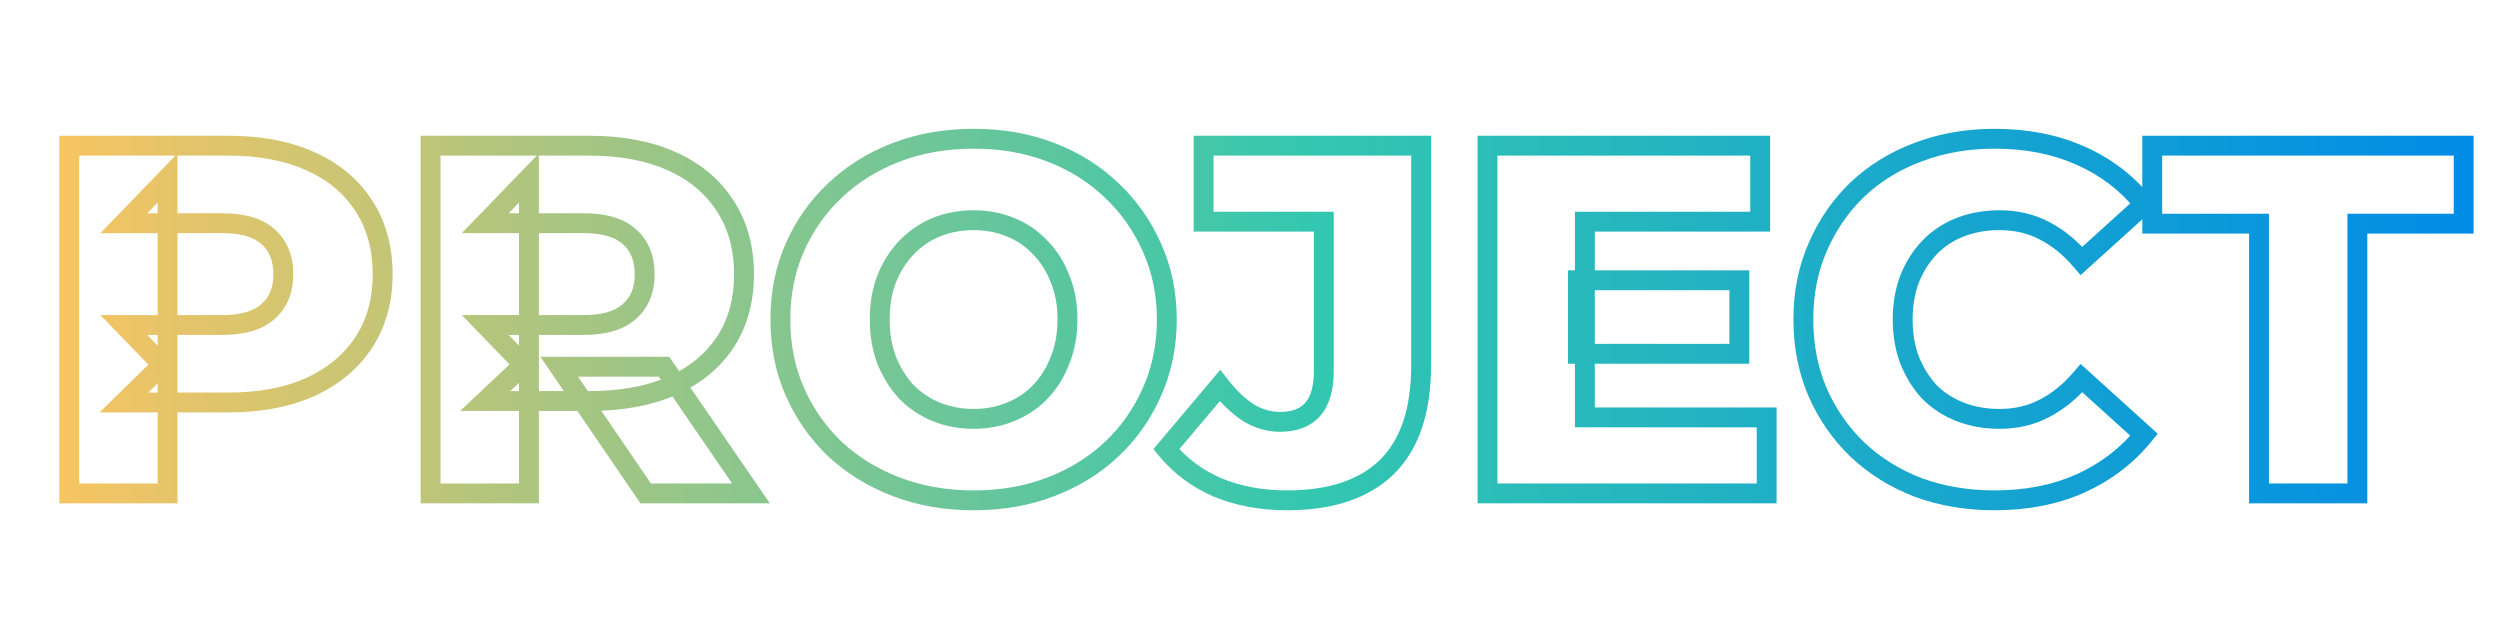 <svg width="755" height="190" viewBox="0 0 755 190" fill="none" xmlns="http://www.w3.org/2000/svg">
<mask id="path-1-outside-1_30_3914" maskUnits="userSpaceOnUse" x="17" y="38" width="731" height="117" fill="black">
<rect fill="white" x="17" y="38" width="731" height="117"/>
<path d="M20.91 149V44H68.91C78.51 44 86.76 45.55 93.66 48.65C100.66 51.75 106.06 56.25 109.86 62.15C113.66 67.95 115.56 74.85 115.56 82.85C115.56 90.75 113.66 97.6 109.86 103.4C106.06 109.2 100.66 113.7 93.66 116.9C86.76 120 78.51 121.55 68.91 121.55H37.41L50.61 108.65V149H20.91ZM50.61 111.8L37.41 98.15H67.11C73.31 98.15 77.91 96.8 80.91 94.1C84.01 91.4 85.56 87.65 85.56 82.85C85.56 77.95 84.01 74.15 80.91 71.45C77.91 68.75 73.31 67.4 67.11 67.4H37.41L50.61 53.75V111.8ZM130.041 149V44H178.041C187.641 44 195.891 45.55 202.791 48.65C209.791 51.75 215.191 56.25 218.991 62.15C222.791 67.95 224.691 74.85 224.691 82.85C224.691 90.75 222.791 97.6 218.991 103.4C215.191 109.1 209.791 113.5 202.791 116.6C195.891 119.6 187.641 121.1 178.041 121.1H146.541L159.741 108.65V149H130.041ZM194.991 149L168.891 110.75H200.541L226.791 149H194.991ZM159.741 111.8L146.541 98.15H176.241C182.441 98.15 187.041 96.8 190.041 94.1C193.141 91.4 194.691 87.65 194.691 82.85C194.691 77.95 193.141 74.15 190.041 71.45C187.041 68.75 182.441 67.4 176.241 67.4H146.541L159.741 53.75V111.8ZM294.026 151.1C285.626 151.1 277.876 149.75 270.776 147.05C263.676 144.35 257.476 140.55 252.176 135.65C246.976 130.65 242.926 124.85 240.026 118.25C237.126 111.65 235.676 104.4 235.676 96.5C235.676 88.6 237.126 81.35 240.026 74.75C242.926 68.15 246.976 62.4 252.176 57.5C257.476 52.5 263.676 48.65 270.776 45.95C277.876 43.25 285.626 41.9 294.026 41.9C302.526 41.9 310.276 43.25 317.276 45.95C324.376 48.65 330.526 52.5 335.726 57.5C340.926 62.4 344.976 68.15 347.876 74.75C350.876 81.35 352.376 88.6 352.376 96.5C352.376 104.4 350.876 111.7 347.876 118.4C344.976 125 340.926 130.75 335.726 135.65C330.526 140.55 324.376 144.35 317.276 147.05C310.276 149.75 302.526 151.1 294.026 151.1ZM294.026 126.5C298.026 126.5 301.726 125.8 305.126 124.4C308.626 123 311.626 121 314.126 118.4C316.726 115.7 318.726 112.5 320.126 108.8C321.626 105.1 322.376 101 322.376 96.5C322.376 91.9 321.626 87.8 320.126 84.2C318.726 80.5 316.726 77.35 314.126 74.75C311.626 72.05 308.626 70 305.126 68.6C301.726 67.2 298.026 66.5 294.026 66.5C290.026 66.5 286.276 67.2 282.776 68.6C279.376 70 276.376 72.05 273.776 74.75C271.276 77.35 269.276 80.5 267.776 84.2C266.376 87.8 265.676 91.9 265.676 96.5C265.676 101 266.376 105.1 267.776 108.8C269.276 112.5 271.276 115.7 273.776 118.4C276.376 121 279.376 123 282.776 124.4C286.276 125.8 290.026 126.5 294.026 126.5ZM388.684 151.1C380.984 151.1 373.984 149.8 367.684 147.2C361.484 144.5 356.334 140.65 352.234 135.65L368.434 116.45C371.234 120.05 374.134 122.8 377.134 124.7C380.134 126.5 383.284 127.4 386.584 127.4C395.384 127.4 399.784 122.3 399.784 112.1V66.95H363.484V44H429.184V110.3C429.184 124 425.734 134.25 418.834 141.05C411.934 147.75 401.884 151.1 388.684 151.1ZM476.53 84.65H525.28V106.85H476.53V84.65ZM478.63 126.05H533.53V149H449.23V44H531.58V66.95H478.63V126.05ZM602.362 151.1C594.062 151.1 586.362 149.8 579.262 147.2C572.262 144.5 566.162 140.7 560.962 135.8C555.862 130.9 551.862 125.15 548.962 118.55C546.062 111.85 544.612 104.5 544.612 96.5C544.612 88.5 546.062 81.2 548.962 74.6C551.862 67.9 555.862 62.1 560.962 57.2C566.162 52.3 572.262 48.55 579.262 45.95C586.362 43.25 594.062 41.9 602.362 41.9C612.062 41.9 620.712 43.6 628.312 47C636.012 50.4 642.412 55.3 647.512 61.7L628.612 78.8C625.212 74.8 621.462 71.75 617.362 69.65C613.362 67.55 608.862 66.5 603.862 66.5C599.562 66.5 595.612 67.2 592.012 68.6C588.412 70 585.312 72.05 582.712 74.75C580.212 77.35 578.212 80.5 576.712 84.2C575.312 87.9 574.612 92 574.612 96.5C574.612 101 575.312 105.1 576.712 108.8C578.212 112.5 580.212 115.7 582.712 118.4C585.312 121 588.412 123 592.012 124.4C595.612 125.8 599.562 126.5 603.862 126.5C608.862 126.5 613.362 125.45 617.362 123.35C621.462 121.25 625.212 118.2 628.612 114.2L647.512 131.3C642.412 137.6 636.012 142.5 628.312 146C620.712 149.4 612.062 151.1 602.362 151.1ZM682.225 149V67.55H649.975V44H744.025V67.55H711.925V149H682.225Z"/>
</mask>
<path d="M20.91 149H17.91V152H20.91V149ZM20.91 44V41H17.91V44H20.91ZM93.66 48.65L92.431 51.386L92.438 51.39L92.445 51.393L93.66 48.65ZM109.86 62.15L107.338 63.774L107.344 63.784L107.351 63.794L109.86 62.15ZM109.86 103.4L112.37 105.044L112.37 105.044L109.86 103.4ZM93.66 116.9L94.89 119.637L94.898 119.632L94.907 119.628L93.66 116.9ZM37.41 121.55L35.313 119.404L30.048 124.55H37.41V121.55ZM50.61 108.65H53.61V101.523L48.513 106.504L50.61 108.65ZM50.61 149V152H53.61V149H50.61ZM50.61 111.8L48.454 113.885L53.61 119.218V111.8H50.61ZM37.41 98.15V95.15H30.336L35.254 100.235L37.41 98.15ZM80.91 94.1L78.94 91.838L78.921 91.854L78.903 91.87L80.91 94.1ZM80.91 71.45L78.903 73.68L78.921 73.696L78.94 73.712L80.91 71.45ZM37.41 67.4L35.254 65.314L30.336 70.4H37.41V67.4ZM50.61 53.75H53.61V46.332L48.454 51.664L50.61 53.75ZM23.91 149V44H17.91V149H23.91ZM20.91 47H68.91V41H20.91V47ZM68.91 47C78.196 47 86.007 48.5 92.431 51.386L94.89 45.913C87.514 42.6 78.824 41 68.91 41V47ZM92.445 51.393C98.96 54.278 103.884 58.412 107.338 63.774L112.382 60.526C108.236 54.088 102.36 49.222 94.875 45.907L92.445 51.393ZM107.351 63.794C110.784 69.034 112.56 75.342 112.56 82.85H118.56C118.56 74.358 116.537 66.866 112.37 60.506L107.351 63.794ZM112.56 82.85C112.56 90.25 110.788 96.51 107.351 101.756L112.37 105.044C116.533 98.69 118.56 91.25 118.56 82.85H112.56ZM107.351 101.756C103.894 107.032 98.957 111.18 92.413 114.172L94.907 119.628C102.364 116.22 108.226 111.368 112.37 105.044L107.351 101.756ZM92.431 114.163C86.007 117.05 78.196 118.55 68.91 118.55V124.55C78.824 124.55 87.514 122.95 94.89 119.637L92.431 114.163ZM68.91 118.55H37.41V124.55H68.91V118.55ZM39.507 123.696L52.707 110.796L48.513 106.504L35.313 119.404L39.507 123.696ZM47.61 108.65V149H53.61V108.65H47.61ZM50.61 146H20.91V152H50.61V146ZM52.767 109.715L39.567 96.064L35.254 100.235L48.454 113.885L52.767 109.715ZM37.41 101.15H67.11V95.15H37.41V101.15ZM67.11 101.15C73.668 101.15 79.136 99.733 82.917 96.33L78.903 91.87C76.684 93.867 72.952 95.15 67.11 95.15V101.15ZM82.88 96.362C86.747 92.995 88.56 88.357 88.56 82.85H82.56C82.56 86.943 81.274 89.805 78.94 91.838L82.88 96.362ZM88.56 82.85C88.56 77.265 86.761 72.567 82.88 69.188L78.94 73.712C81.26 75.733 82.56 78.635 82.56 82.85H88.56ZM82.917 69.22C79.136 65.817 73.668 64.4 67.11 64.4V70.4C72.952 70.4 76.684 71.683 78.903 73.68L82.917 69.22ZM67.11 64.4H37.41V70.4H67.11V64.4ZM39.567 69.486L52.767 55.836L48.454 51.664L35.254 65.314L39.567 69.486ZM47.61 53.75V111.8H53.61V53.75H47.61ZM130.041 149H127.041V152H130.041V149ZM130.041 44V41H127.041V44H130.041ZM202.791 48.65L201.562 51.386L201.569 51.39L201.576 51.393L202.791 48.65ZM218.991 62.15L216.469 63.774L216.475 63.784L216.482 63.794L218.991 62.15ZM218.991 103.4L221.487 105.064L221.494 105.054L221.5 105.044L218.991 103.4ZM202.791 116.6L203.987 119.351L203.997 119.347L204.006 119.343L202.791 116.6ZM146.541 121.1L144.483 118.918L138.988 124.1H146.541V121.1ZM159.741 108.65H162.741V101.697L157.683 106.468L159.741 108.65ZM159.741 149V152H162.741V149H159.741ZM194.991 149L192.513 150.691L193.406 152H194.991V149ZM168.891 110.75V107.75H163.212L166.413 112.441L168.891 110.75ZM200.541 110.75L203.015 109.052L202.121 107.75H200.541V110.75ZM226.791 149V152H232.488L229.265 147.302L226.791 149ZM159.741 111.8L157.584 113.885L162.741 119.218V111.8H159.741ZM146.541 98.15V95.15H139.467L144.384 100.235L146.541 98.15ZM190.041 94.1L188.071 91.838L188.052 91.854L188.034 91.87L190.041 94.1ZM190.041 71.45L188.034 73.68L188.052 73.696L188.071 73.712L190.041 71.45ZM146.541 67.4L144.384 65.314L139.467 70.4H146.541V67.4ZM159.741 53.75H162.741V46.332L157.584 51.664L159.741 53.75ZM133.041 149V44H127.041V149H133.041ZM130.041 47H178.041V41H130.041V47ZM178.041 47C187.327 47 195.137 48.5 201.562 51.386L204.02 45.913C196.645 42.6 187.955 41 178.041 41V47ZM201.576 51.393C208.091 54.278 213.015 58.412 216.469 63.774L221.513 60.526C217.367 54.088 211.491 49.222 204.006 45.907L201.576 51.393ZM216.482 63.794C219.915 69.034 221.691 75.342 221.691 82.85H227.691C227.691 74.358 225.667 66.866 221.5 60.506L216.482 63.794ZM221.691 82.85C221.691 90.25 219.919 96.51 216.482 101.756L221.5 105.044C225.664 98.69 227.691 91.25 227.691 82.85H221.691ZM216.495 101.736C213.047 106.908 208.118 110.96 201.576 113.857L204.006 119.343C211.464 116.04 217.335 111.292 221.487 105.064L216.495 101.736ZM201.595 113.849C195.161 116.646 187.339 118.1 178.041 118.1V124.1C187.943 124.1 196.621 122.554 203.987 119.351L201.595 113.849ZM178.041 118.1H146.541V124.1H178.041V118.1ZM148.599 123.282L161.799 110.832L157.683 106.468L144.483 118.918L148.599 123.282ZM156.741 108.65V149H162.741V108.65H156.741ZM159.741 146H130.041V152H159.741V146ZM197.469 147.309L171.369 109.059L166.413 112.441L192.513 150.691L197.469 147.309ZM168.891 113.75H200.541V107.75H168.891V113.75ZM198.067 112.448L224.317 150.698L229.265 147.302L203.015 109.052L198.067 112.448ZM226.791 146H194.991V152H226.791V146ZM161.898 109.715L148.698 96.064L144.384 100.235L157.584 113.885L161.898 109.715ZM146.541 101.15H176.241V95.15H146.541V101.15ZM176.241 101.15C182.799 101.15 188.267 99.733 192.048 96.33L188.034 91.87C185.815 93.867 182.083 95.15 176.241 95.15V101.15ZM192.011 96.362C195.878 92.995 197.691 88.357 197.691 82.85H191.691C191.691 86.943 190.404 89.805 188.071 91.838L192.011 96.362ZM197.691 82.85C197.691 77.265 195.892 72.567 192.011 69.188L188.071 73.712C190.39 75.733 191.691 78.635 191.691 82.85H197.691ZM192.048 69.22C188.267 65.817 182.799 64.4 176.241 64.4V70.4C182.083 70.4 185.815 71.683 188.034 73.68L192.048 69.22ZM176.241 64.4H146.541V70.4H176.241V64.4ZM148.698 69.486L161.898 55.836L157.584 51.664L144.384 65.314L148.698 69.486ZM156.741 53.75V111.8H162.741V53.75H156.741ZM270.776 147.05L269.71 149.854L269.71 149.854L270.776 147.05ZM252.176 135.65L250.097 137.812L250.118 137.833L250.14 137.853L252.176 135.65ZM240.026 118.25L237.28 119.457L237.28 119.457L240.026 118.25ZM240.026 74.75L237.28 73.543L237.28 73.543L240.026 74.75ZM252.176 57.5L254.234 59.683L254.235 59.682L252.176 57.5ZM270.776 45.95L269.71 43.146L269.71 43.146L270.776 45.95ZM317.276 45.95L316.197 48.749L316.203 48.752L316.21 48.754L317.276 45.95ZM335.726 57.5L333.647 59.663L333.658 59.673L333.669 59.683L335.726 57.5ZM347.876 74.75L345.13 75.957L345.137 75.974L345.145 75.991L347.876 74.75ZM347.876 118.4L345.138 117.174L345.134 117.184L345.13 117.193L347.876 118.4ZM335.726 135.65L337.784 137.833L337.784 137.833L335.726 135.65ZM317.276 147.05L316.21 144.246L316.203 144.248L316.197 144.251L317.276 147.05ZM305.126 124.4L304.012 121.615L303.998 121.62L303.984 121.626L305.126 124.4ZM314.126 118.4L311.965 116.319L311.964 116.321L314.126 118.4ZM320.126 108.8L317.346 107.673L317.333 107.705L317.32 107.738L320.126 108.8ZM320.126 84.2L317.32 85.262L317.338 85.308L317.357 85.354L320.126 84.2ZM314.126 74.75L311.925 76.788L311.964 76.831L312.005 76.871L314.126 74.75ZM305.126 68.6L303.984 71.374L303.998 71.38L304.012 71.385L305.126 68.6ZM282.776 68.6L281.662 65.815L281.648 65.82L281.634 65.826L282.776 68.6ZM273.776 74.75L271.615 72.669L271.614 72.671L273.776 74.75ZM267.776 84.2L264.996 83.073L264.988 83.093L264.98 83.113L267.776 84.2ZM267.776 108.8L264.97 109.862L264.983 109.895L264.996 109.927L267.776 108.8ZM273.776 118.4L271.575 120.438L271.614 120.481L271.655 120.521L273.776 118.4ZM282.776 124.4L281.634 127.174L281.648 127.18L281.662 127.185L282.776 124.4ZM294.026 148.1C285.952 148.1 278.568 146.803 271.843 144.246L269.71 149.854C277.185 152.697 285.3 154.1 294.026 154.1V148.1ZM271.843 144.246C265.082 141.675 259.216 138.073 254.213 133.447L250.14 137.853C255.736 143.027 262.27 147.025 269.71 149.854L271.843 144.246ZM254.255 133.488C249.338 128.759 245.515 123.284 242.773 117.043L237.28 119.457C240.338 126.416 244.614 132.541 250.097 137.812L254.255 133.488ZM242.773 117.043C240.055 110.859 238.676 104.025 238.676 96.5H232.676C232.676 104.775 234.197 112.441 237.28 119.457L242.773 117.043ZM238.676 96.5C238.676 88.975 240.055 82.141 242.773 75.957L237.28 73.543C234.197 80.559 232.676 88.225 232.676 96.5H238.676ZM242.773 75.957C245.512 69.722 249.329 64.305 254.234 59.683L250.119 55.317C244.623 60.495 240.34 66.578 237.28 73.543L242.773 75.957ZM254.235 59.682C259.236 54.964 265.095 51.32 271.843 48.754L269.71 43.146C262.257 45.98 255.716 50.036 250.118 55.318L254.235 59.682ZM271.843 48.754C278.568 46.197 285.952 44.9 294.026 44.9V38.9C285.3 38.9 277.185 40.303 269.71 43.146L271.843 48.754ZM294.026 44.9C302.206 44.9 309.584 46.198 316.197 48.749L318.356 43.151C310.969 40.302 302.847 38.9 294.026 38.9V44.9ZM316.21 48.754C322.953 51.318 328.753 54.957 333.647 59.663L337.806 55.337C332.299 50.043 325.8 45.982 318.343 43.146L316.21 48.754ZM333.669 59.683C338.573 64.305 342.39 69.722 345.13 75.957L350.623 73.543C347.562 66.578 343.279 60.495 337.784 55.317L333.669 59.683ZM345.145 75.991C347.952 82.168 349.376 88.989 349.376 96.5H355.376C355.376 88.211 353.8 80.532 350.607 73.509L345.145 75.991ZM349.376 96.5C349.376 104.01 347.953 110.888 345.138 117.174L350.614 119.626C353.8 112.512 355.376 104.79 355.376 96.5H349.376ZM345.13 117.193C342.39 123.428 338.573 128.845 333.669 133.467L337.784 137.833C343.279 132.655 347.562 126.572 350.623 119.607L345.13 117.193ZM333.669 133.467C328.773 138.08 322.965 141.677 316.21 144.246L318.343 149.854C325.787 147.023 332.279 143.02 337.784 137.833L333.669 133.467ZM316.197 144.251C309.584 146.802 302.206 148.1 294.026 148.1V154.1C302.847 154.1 310.969 152.698 318.356 149.849L316.197 144.251ZM294.026 129.5C298.383 129.5 302.475 128.736 306.268 127.174L303.984 121.626C300.977 122.864 297.669 123.5 294.026 123.5V129.5ZM306.24 127.185C310.118 125.634 313.48 123.4 316.289 120.479L311.964 116.321C309.772 118.6 307.135 120.366 304.012 121.615L306.24 127.185ZM316.287 120.481C319.184 117.472 321.396 113.92 322.932 109.862L317.32 107.738C316.056 111.08 314.268 113.928 311.965 116.319L316.287 120.481ZM322.906 109.927C324.569 105.826 325.376 101.337 325.376 96.5H319.376C319.376 100.663 318.683 104.374 317.346 107.673L322.906 109.927ZM325.376 96.5C325.376 91.574 324.573 87.071 322.895 83.046L317.357 85.354C318.68 88.529 319.376 92.226 319.376 96.5H325.376ZM322.932 83.138C321.393 79.071 319.171 75.552 316.248 72.629L312.005 76.871C314.282 79.148 316.059 81.929 317.32 85.262L322.932 83.138ZM316.327 72.712C313.517 69.677 310.143 67.376 306.24 65.815L304.012 71.385C307.109 72.624 309.735 74.423 311.925 76.788L316.327 72.712ZM306.268 65.826C302.475 64.264 298.383 63.5 294.026 63.5V69.5C297.669 69.5 300.977 70.136 303.984 71.374L306.268 65.826ZM294.026 63.5C289.668 63.5 285.538 64.264 281.662 65.815L283.89 71.385C287.015 70.136 290.384 69.5 294.026 69.5V63.5ZM281.634 65.826C277.842 67.387 274.497 69.676 271.615 72.669L275.937 76.831C278.255 74.424 280.91 72.613 283.918 71.374L281.634 65.826ZM271.614 72.671C268.822 75.574 266.624 79.057 264.996 83.073L270.556 85.327C271.928 81.943 273.73 79.126 275.939 76.829L271.614 72.671ZM264.98 83.113C263.422 87.119 262.676 91.597 262.676 96.5H268.676C268.676 92.203 269.33 88.481 270.572 85.287L264.98 83.113ZM262.676 96.5C262.676 101.313 263.426 105.779 264.97 109.862L270.582 107.738C269.327 104.421 268.676 100.687 268.676 96.5H262.676ZM264.996 109.927C266.621 113.935 268.808 117.45 271.575 120.438L275.977 116.362C273.744 113.95 271.932 111.065 270.556 107.673L264.996 109.927ZM271.655 120.521C274.535 123.401 277.868 125.623 281.634 127.174L283.918 121.626C280.885 120.377 278.217 118.599 275.897 116.279L271.655 120.521ZM281.662 127.185C285.538 128.736 289.668 129.5 294.026 129.5V123.5C290.384 123.5 287.015 122.864 283.89 121.615L281.662 127.185ZM367.684 147.2L366.487 149.951L366.513 149.962L366.54 149.973L367.684 147.2ZM352.234 135.65L349.942 133.715L348.332 135.623L349.915 137.552L352.234 135.65ZM368.434 116.45L370.802 114.608L368.529 111.685L366.142 114.515L368.434 116.45ZM377.134 124.7L375.529 127.234L375.56 127.254L375.591 127.272L377.134 124.7ZM399.784 66.95H402.784V63.95H399.784V66.95ZM363.484 66.95H360.484V69.95H363.484V66.95ZM363.484 44V41H360.484V44H363.484ZM429.184 44H432.184V41H429.184V44ZM418.834 141.05L420.924 143.202L420.932 143.195L420.94 143.187L418.834 141.05ZM388.684 148.1C381.326 148.1 374.722 146.859 368.829 144.427L366.54 149.973C373.247 152.741 380.642 154.1 388.684 154.1V148.1ZM368.882 144.449C363.098 141.93 358.339 138.363 354.554 133.748L349.915 137.552C354.33 142.937 359.871 147.07 366.487 149.951L368.882 144.449ZM354.527 137.585L370.727 118.385L366.142 114.515L349.942 133.715L354.527 137.585ZM366.066 118.292C369.021 122.091 372.167 125.105 375.529 127.234L378.74 122.166C376.102 120.495 373.447 118.009 370.802 114.608L366.066 118.292ZM375.591 127.272C379.028 129.335 382.708 130.4 386.584 130.4V124.4C383.861 124.4 381.241 123.665 378.678 122.128L375.591 127.272ZM386.584 130.4C391.572 130.4 395.823 128.934 398.756 125.535C401.616 122.22 402.784 117.563 402.784 112.1H396.784C396.784 116.837 395.753 119.83 394.213 121.615C392.746 123.316 390.397 124.4 386.584 124.4V130.4ZM402.784 112.1V66.95H396.784V112.1H402.784ZM399.784 63.95H363.484V69.95H399.784V63.95ZM366.484 66.95V44H360.484V66.95H366.484ZM363.484 47H429.184V41H363.484V47ZM426.184 44V110.3H432.184V44H426.184ZM426.184 110.3C426.184 123.534 422.854 132.876 416.729 138.913L420.94 143.187C428.614 135.624 432.184 124.466 432.184 110.3H426.184ZM416.744 138.898C410.586 144.878 401.4 148.1 388.684 148.1V154.1C402.369 154.1 413.283 150.622 420.924 143.202L416.744 138.898ZM476.53 84.65V81.65H473.53V84.65H476.53ZM525.28 84.65H528.28V81.65H525.28V84.65ZM525.28 106.85V109.85H528.28V106.85H525.28ZM476.53 106.85H473.53V109.85H476.53V106.85ZM478.63 126.05H475.63V129.05H478.63V126.05ZM533.53 126.05H536.53V123.05H533.53V126.05ZM533.53 149V152H536.53V149H533.53ZM449.23 149H446.23V152H449.23V149ZM449.23 44V41H446.23V44H449.23ZM531.58 44H534.58V41H531.58V44ZM531.58 66.95V69.95H534.58V66.95H531.58ZM478.63 66.95V63.95H475.63V66.95H478.63ZM476.53 87.65H525.28V81.65H476.53V87.65ZM522.28 84.65V106.85H528.28V84.65H522.28ZM525.28 103.85H476.53V109.85H525.28V103.85ZM479.53 106.85V84.65H473.53V106.85H479.53ZM478.63 129.05H533.53V123.05H478.63V129.05ZM530.53 126.05V149H536.53V126.05H530.53ZM533.53 146H449.23V152H533.53V146ZM452.23 149V44H446.23V149H452.23ZM449.23 47H531.58V41H449.23V47ZM528.58 44V66.95H534.58V44H528.58ZM531.58 63.95H478.63V69.95H531.58V63.95ZM475.63 66.95V126.05H481.63V66.95H475.63ZM579.262 147.2L578.182 149.999L578.206 150.008L578.23 150.017L579.262 147.2ZM560.962 135.8L558.883 137.963L558.894 137.973L558.904 137.983L560.962 135.8ZM548.962 118.55L546.209 119.742L546.212 119.749L546.215 119.757L548.962 118.55ZM548.962 74.6L551.708 75.807L551.712 75.799L551.715 75.792L548.962 74.6ZM560.962 57.2L558.904 55.017L558.894 55.027L558.883 55.037L560.962 57.2ZM579.262 45.95L580.306 48.762L580.317 48.758L580.328 48.754L579.262 45.95ZM628.312 47L627.087 49.739L627.093 49.741L627.1 49.744L628.312 47ZM647.512 61.7L649.524 63.925L651.614 62.034L649.858 59.83L647.512 61.7ZM628.612 78.8L626.326 80.743L628.33 83.101L630.624 81.025L628.612 78.8ZM617.362 69.65L615.967 72.306L615.981 72.313L615.994 72.32L617.362 69.65ZM592.012 68.6L593.099 71.396L593.099 71.396L592.012 68.6ZM582.712 74.75L580.551 72.669L580.549 72.671L582.712 74.75ZM576.712 84.2L573.932 83.073L573.918 83.106L573.906 83.138L576.712 84.2ZM576.712 108.8L573.906 109.862L573.918 109.895L573.932 109.927L576.712 108.8ZM582.712 118.4L580.51 120.438L580.55 120.481L580.59 120.521L582.712 118.4ZM592.012 124.4L593.099 121.604L593.099 121.604L592.012 124.4ZM617.362 123.35L615.994 120.68L615.981 120.687L615.967 120.694L617.362 123.35ZM628.612 114.2L630.624 111.975L628.33 109.899L626.326 112.257L628.612 114.2ZM647.512 131.3L649.843 133.188L651.63 130.981L649.524 129.075L647.512 131.3ZM628.312 146L629.537 148.738L629.545 148.735L629.553 148.731L628.312 146ZM602.362 148.1C594.379 148.1 587.032 146.851 580.293 144.383L578.23 150.017C585.691 152.749 593.744 154.1 602.362 154.1V148.1ZM580.341 144.401C573.686 141.834 567.922 138.237 563.019 133.617L558.904 137.983C564.401 143.163 570.838 147.166 578.182 149.999L580.341 144.401ZM563.04 133.637C558.229 129.014 554.453 123.591 551.708 117.343L546.215 119.757C549.27 126.709 553.495 132.786 558.883 137.963L563.04 133.637ZM551.715 117.358C548.993 111.069 547.612 104.13 547.612 96.5H541.612C541.612 104.87 543.131 112.631 546.209 119.742L551.715 117.358ZM547.612 96.5C547.612 88.87 548.993 81.987 551.708 75.807L546.215 73.393C543.131 80.413 541.612 88.13 541.612 96.5H547.612ZM551.715 75.792C554.462 69.445 558.237 63.978 563.04 59.363L558.883 55.037C553.487 60.221 549.262 66.355 546.209 73.408L551.715 75.792ZM563.019 59.383C567.914 54.771 573.665 51.229 580.306 48.762L578.217 43.138C570.858 45.871 564.41 49.829 558.904 55.017L563.019 59.383ZM580.328 48.754C587.057 46.195 594.392 44.9 602.362 44.9V38.9C593.731 38.9 585.666 40.305 578.195 43.146L580.328 48.754ZM602.362 44.9C611.709 44.9 619.93 46.537 627.087 49.739L629.537 44.261C621.493 40.663 612.415 38.9 602.362 38.9V44.9ZM627.1 49.744C634.37 52.955 640.376 57.56 645.166 63.57L649.858 59.83C644.447 53.04 637.654 47.846 629.524 44.256L627.1 49.744ZM645.499 59.475L626.599 76.575L630.624 81.025L649.524 63.925L645.499 59.475ZM630.898 76.857C627.278 72.598 623.226 69.283 618.729 66.98L615.994 72.32C619.698 74.217 623.146 77.002 626.326 80.743L630.898 76.857ZM618.756 66.994C614.282 64.645 609.295 63.5 603.862 63.5V69.5C608.429 69.5 612.442 70.455 615.967 72.306L618.756 66.994ZM603.862 63.5C599.232 63.5 594.908 64.255 590.924 65.804L593.099 71.396C596.315 70.145 599.892 69.5 603.862 69.5V63.5ZM590.924 65.804C586.932 67.357 583.462 69.646 580.551 72.669L584.873 76.831C587.162 74.454 589.892 72.643 593.099 71.396L590.924 65.804ZM580.549 72.671C577.758 75.574 575.56 79.057 573.932 83.073L579.492 85.327C580.864 81.943 582.666 79.126 584.874 76.829L580.549 72.671ZM573.906 83.138C572.361 87.221 571.612 91.687 571.612 96.5H577.612C577.612 92.313 578.262 88.579 579.518 85.262L573.906 83.138ZM571.612 96.5C571.612 101.313 572.361 105.779 573.906 109.862L579.518 107.738C578.262 104.421 577.612 100.687 577.612 96.5H571.612ZM573.932 109.927C575.556 113.935 577.744 117.45 580.51 120.438L584.913 116.362C582.68 113.95 580.867 111.065 579.492 107.673L573.932 109.927ZM580.59 120.521C583.499 123.43 586.957 125.653 590.924 127.196L593.099 121.604C589.867 120.347 587.124 118.57 584.833 116.279L580.59 120.521ZM590.924 127.196C594.908 128.745 599.232 129.5 603.862 129.5V123.5C599.892 123.5 596.315 122.855 593.099 121.604L590.924 127.196ZM603.862 129.5C609.295 129.5 614.282 128.355 618.756 126.006L615.967 120.694C612.442 122.545 608.429 123.5 603.862 123.5V129.5ZM618.729 126.02C623.226 123.717 627.278 120.402 630.898 116.143L626.326 112.257C623.146 115.998 619.698 118.783 615.994 120.68L618.729 126.02ZM626.599 116.425L645.499 133.525L649.524 129.075L630.624 111.975L626.599 116.425ZM645.18 129.412C640.386 135.335 634.365 139.953 627.07 143.269L629.553 148.731C637.658 145.047 644.438 139.865 649.843 133.188L645.18 129.412ZM627.087 143.262C619.93 146.463 611.709 148.1 602.362 148.1V154.1C612.415 154.1 621.493 152.337 629.537 148.738L627.087 143.262ZM682.225 149H679.225V152H682.225V149ZM682.225 67.55H685.225V64.55H682.225V67.55ZM649.975 67.55H646.975V70.55H649.975V67.55ZM649.975 44V41H646.975V44H649.975ZM744.025 44H747.025V41H744.025V44ZM744.025 67.55V70.55H747.025V67.55H744.025ZM711.925 67.55V64.55H708.925V67.55H711.925ZM711.925 149V152H714.925V149H711.925ZM685.225 149V67.55H679.225V149H685.225ZM682.225 64.55H649.975V70.55H682.225V64.55ZM652.975 67.55V44H646.975V67.55H652.975ZM649.975 47H744.025V41H649.975V47ZM741.025 44V67.55H747.025V44H741.025ZM744.025 64.55H711.925V70.55H744.025V64.55ZM708.925 67.55V149H714.925V67.55H708.925ZM711.925 146H682.225V152H711.925V146Z" fill="url(#paint0_linear_30_3914)" mask="url(#path-1-outside-1_30_3914)"/>
<defs>
<linearGradient id="paint0_linear_30_3914" x1="3.639" y1="75.213" x2="751.412" y2="75.213" gradientUnits="userSpaceOnUse">
<stop stop-color="#FFC45F"/>
<stop offset="0.521" stop-color="#34C7AF"/>
<stop offset="1" stop-color="#008BE7"/>
</linearGradient>
</defs>
</svg>
